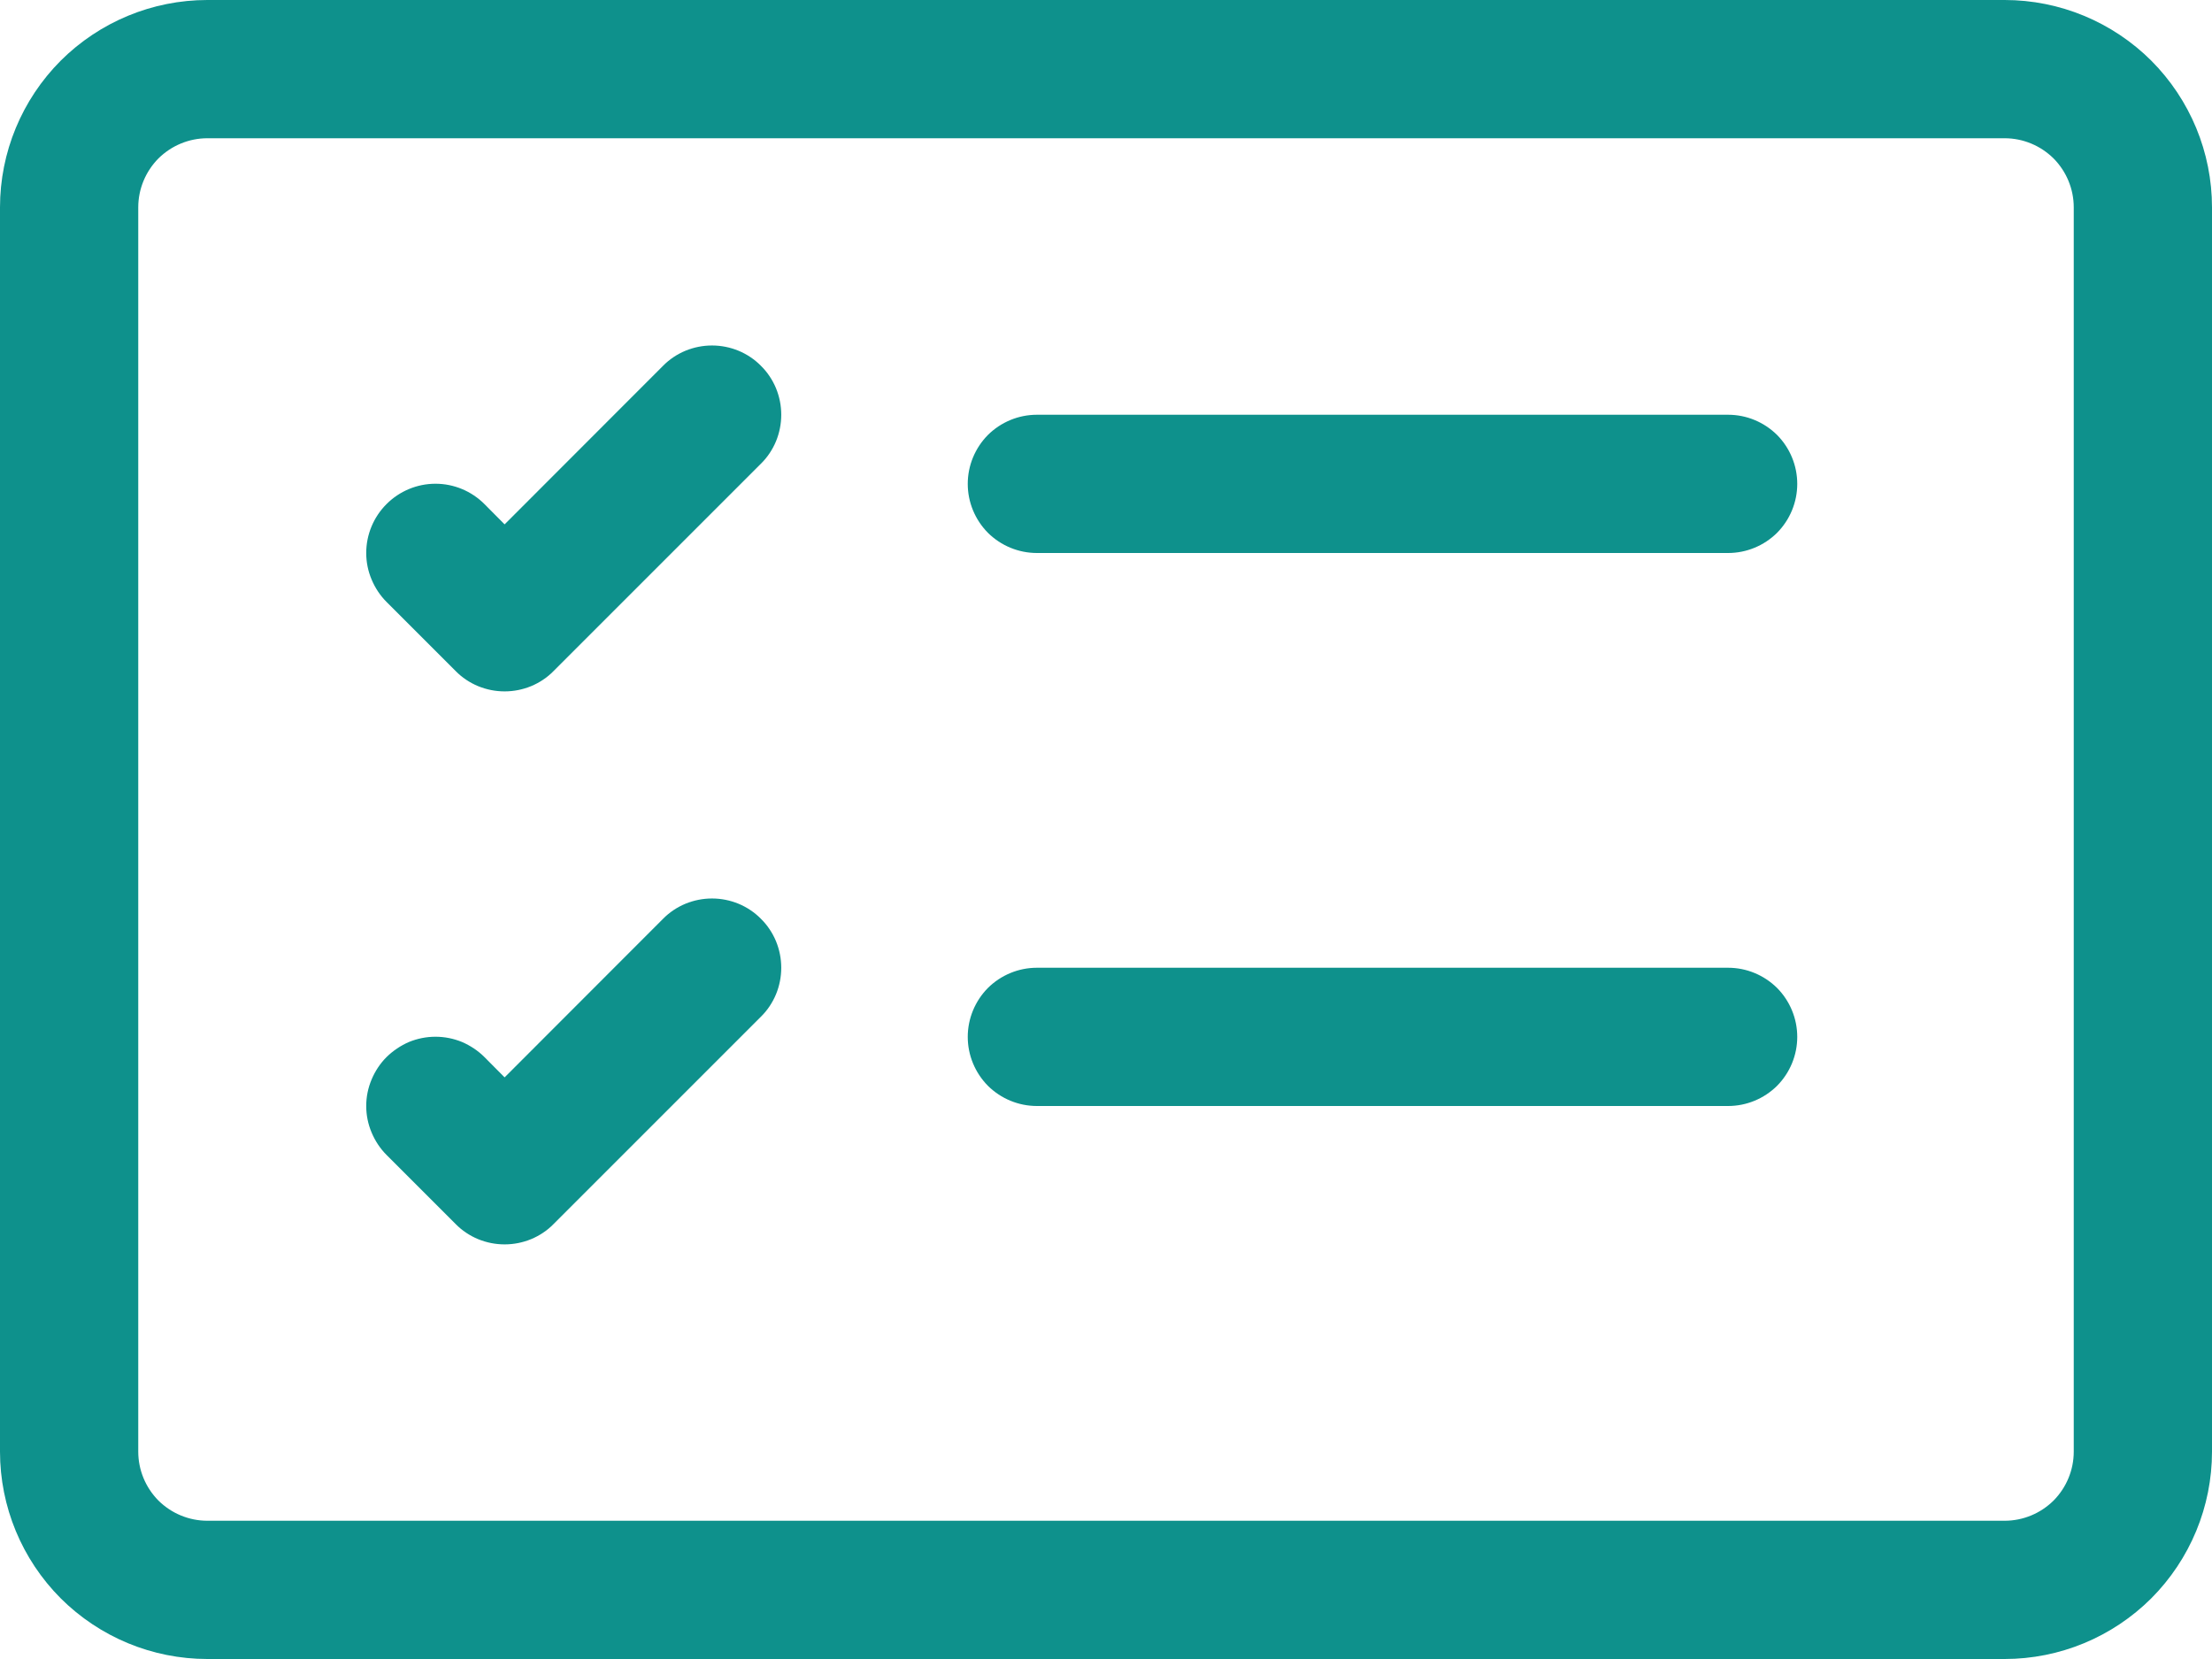 <svg width="16" height="12" viewBox="0 0 16 12" fill="none" xmlns="http://www.w3.org/2000/svg">
<path d="M14.5 1C14.633 1 14.76 1.053 14.854 1.146C14.947 1.24 15 1.367 15 1.5V10.5C15 10.633 14.947 10.76 14.854 10.854C14.76 10.947 14.633 11 14.5 11H1.5C1.367 11 1.24 10.947 1.146 10.854C1.053 10.76 1 10.633 1 10.5V1.5C1 1.367 1.053 1.24 1.146 1.146C1.24 1.053 1.367 1 1.5 1H14.5ZM1.5 0C1.102 0 0.721 0.158 0.439 0.439C0.158 0.721 0 1.102 0 1.5L0 10.5C0 10.898 0.158 11.279 0.439 11.561C0.721 11.842 1.102 12 1.5 12H14.5C14.898 12 15.279 11.842 15.561 11.561C15.842 11.279 16 10.898 16 10.5V1.5C16 1.102 15.842 0.721 15.561 0.439C15.279 0.158 14.898 0 14.5 0H1.5Z" fill="#0E918C"/>
<path d="M7 3.5C7 3.367 7.053 3.24 7.146 3.146C7.24 3.053 7.367 3 7.5 3H12.5C12.633 3 12.76 3.053 12.854 3.146C12.947 3.24 13 3.367 13 3.5C13 3.633 12.947 3.76 12.854 3.854C12.76 3.947 12.633 4 12.5 4H7.5C7.367 4 7.24 3.947 7.146 3.854C7.053 3.76 7 3.633 7 3.5ZM5.504 2.646C5.551 2.692 5.588 2.748 5.613 2.808C5.638 2.869 5.651 2.934 5.651 3C5.651 3.066 5.638 3.131 5.613 3.192C5.588 3.252 5.551 3.308 5.504 3.354L4.004 4.854C3.958 4.901 3.902 4.938 3.842 4.963C3.781 4.988 3.716 5.001 3.65 5.001C3.584 5.001 3.519 4.988 3.458 4.963C3.398 4.938 3.342 4.901 3.296 4.854L2.796 4.354C2.75 4.308 2.713 4.252 2.688 4.192C2.662 4.131 2.649 4.066 2.649 4C2.649 3.867 2.702 3.74 2.796 3.646C2.89 3.552 3.017 3.499 3.15 3.499C3.283 3.499 3.41 3.552 3.504 3.646L3.65 3.793L4.796 2.646C4.842 2.599 4.898 2.562 4.958 2.537C5.019 2.512 5.084 2.499 5.15 2.499C5.216 2.499 5.281 2.512 5.342 2.537C5.402 2.562 5.458 2.599 5.504 2.646ZM7 7.5C7 7.367 7.053 7.24 7.146 7.146C7.24 7.053 7.367 7 7.5 7H12.5C12.633 7 12.76 7.053 12.854 7.146C12.947 7.24 13 7.367 13 7.5C13 7.633 12.947 7.76 12.854 7.854C12.76 7.947 12.633 8 12.5 8H7.5C7.367 8 7.24 7.947 7.146 7.854C7.053 7.76 7 7.633 7 7.5ZM5.504 6.646C5.551 6.692 5.588 6.748 5.613 6.808C5.638 6.869 5.651 6.934 5.651 7C5.651 7.066 5.638 7.131 5.613 7.192C5.588 7.252 5.551 7.308 5.504 7.354L4.004 8.854C3.958 8.901 3.902 8.938 3.842 8.963C3.781 8.988 3.716 9.001 3.65 9.001C3.584 9.001 3.519 8.988 3.458 8.963C3.398 8.938 3.342 8.901 3.296 8.854L2.796 8.354C2.75 8.308 2.713 8.252 2.688 8.192C2.662 8.131 2.649 8.066 2.649 8C2.649 7.934 2.662 7.869 2.688 7.808C2.713 7.748 2.75 7.692 2.796 7.646C2.843 7.6 2.898 7.563 2.958 7.537C3.019 7.512 3.084 7.499 3.15 7.499C3.216 7.499 3.281 7.512 3.342 7.537C3.402 7.563 3.458 7.6 3.504 7.646L3.65 7.793L4.796 6.646C4.842 6.599 4.898 6.562 4.958 6.537C5.019 6.512 5.084 6.499 5.15 6.499C5.216 6.499 5.281 6.512 5.342 6.537C5.402 6.562 5.458 6.599 5.504 6.646Z" fill="#0E918C"/>
</svg>
